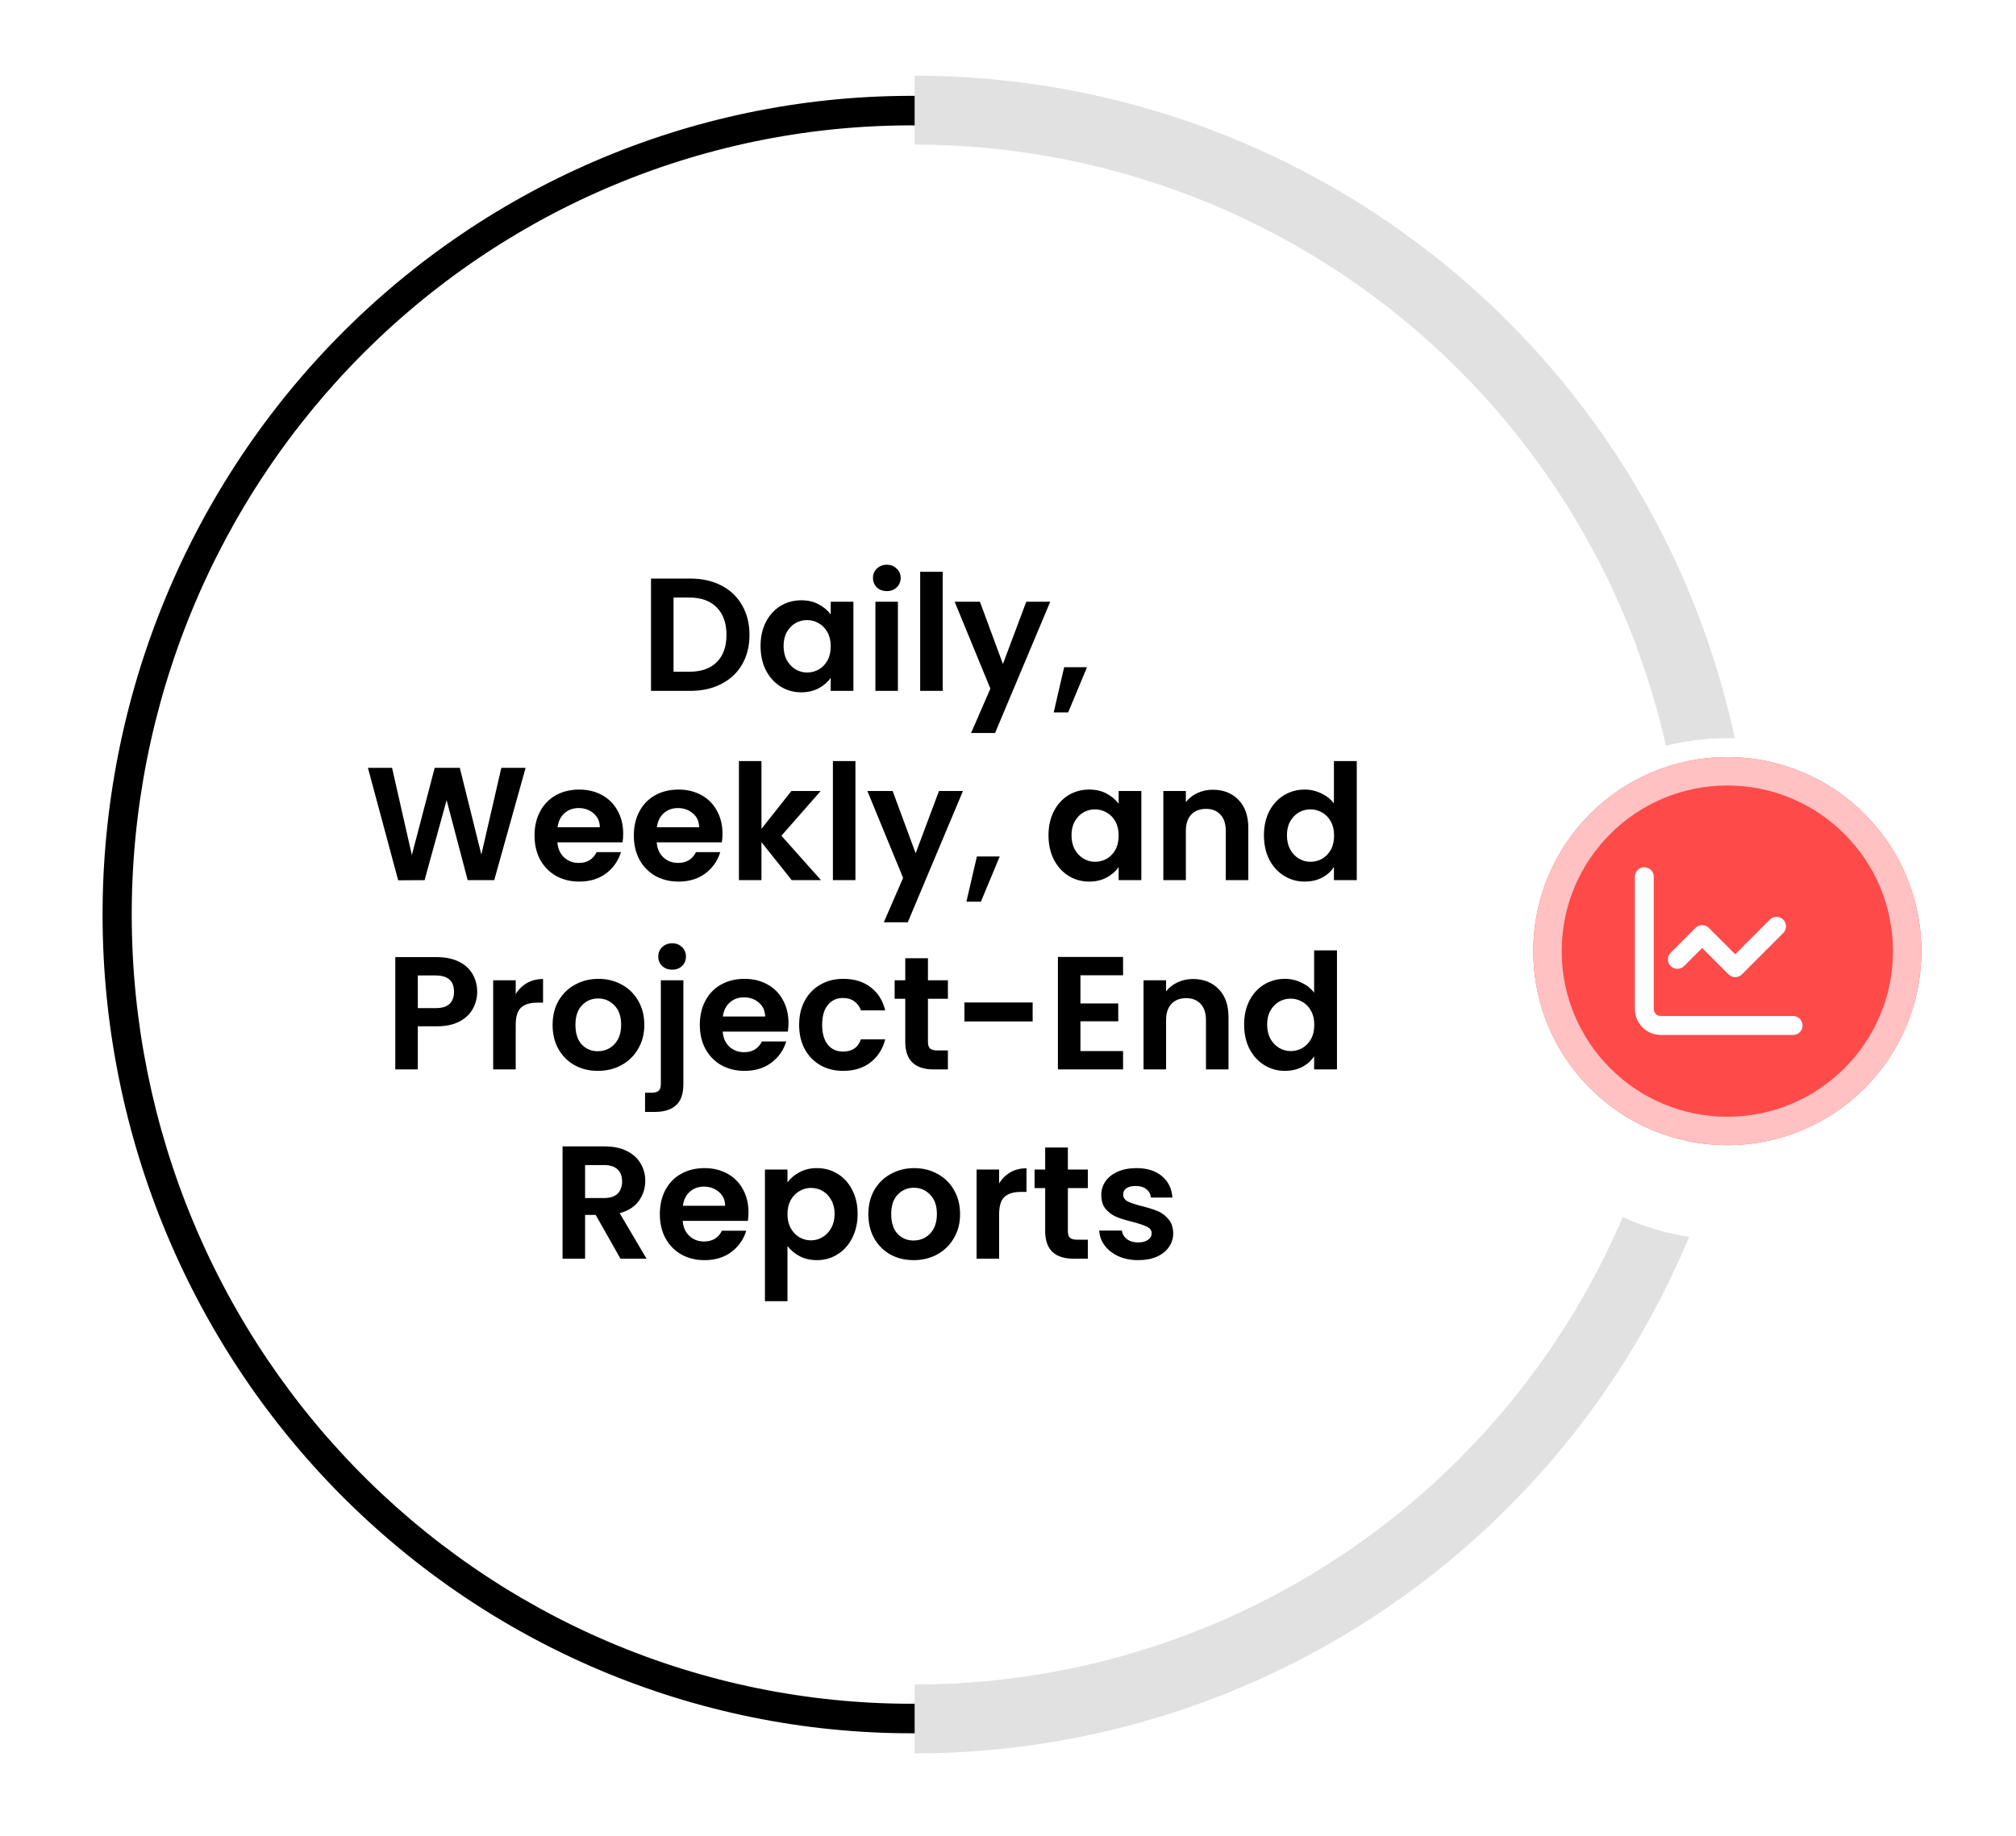 <svg width="213" height="194" viewBox="0 0 213 194" fill="none" xmlns="http://www.w3.org/2000/svg">
<g filter="url(#filter0_d_1388_292)">
<path d="M98.454 183.118C87.071 183.411 75.745 181.397 65.141 177.196C54.537 172.994 44.87 166.689 36.707 158.651C28.545 150.613 22.051 141.004 17.609 130.389C13.166 119.774 10.864 108.367 10.837 96.838C10.811 85.31 13.06 73.892 17.454 63.257C21.848 52.621 28.297 42.981 36.422 34.905C44.548 26.828 54.186 20.478 64.77 16.226C75.354 11.974 86.671 9.907 98.056 10.147L97.992 13.266C87.018 13.035 76.109 15.027 65.907 19.126C55.704 23.224 46.414 29.346 38.581 37.131C30.749 44.916 24.532 54.208 20.297 64.46C16.061 74.713 13.893 85.718 13.918 96.831C13.944 107.944 16.163 118.94 20.446 129.172C24.728 139.404 30.988 148.666 38.856 156.414C46.724 164.162 56.043 170.24 66.264 174.29C76.485 178.341 87.403 180.281 98.376 179.999L98.454 183.118Z" fill="black"/>
</g>
<path d="M96.636 185.272C120.144 185.272 142.689 175.934 159.311 159.311C175.934 142.689 185.272 120.144 185.272 96.636C185.272 73.128 175.934 50.583 159.311 33.961C142.689 17.338 120.144 8 96.636 8V15.278C118.214 15.278 138.907 23.85 154.165 39.108C169.422 54.365 177.994 75.059 177.994 96.636C177.994 118.214 169.422 138.907 154.165 154.165C138.907 169.422 118.214 177.994 96.636 177.994V185.272Z" fill="#E1E1E1"/>
<g filter="url(#filter1_d_1388_292)">
<circle cx="182.5" cy="100.5" r="26.5" fill="white"/>
</g>
<g filter="url(#filter2_d_1388_292)">
<circle cx="182.5" cy="100.5" r="20.5" fill="#FF4A4A"/>
<circle cx="182.5" cy="100.5" r="19" stroke="#FFC1C1" stroke-width="3"/>
</g>
<path d="M173.729 92.642V106.612C173.729 107.075 173.912 107.519 174.24 107.847C174.567 108.174 175.012 108.358 175.475 108.358H189.445" stroke="white" stroke-width="2" stroke-linecap="round" stroke-linejoin="round"/>
<path d="M187.699 97.881L183.334 102.247L179.841 98.754L177.222 101.373" stroke="white" stroke-width="2" stroke-linecap="round" stroke-linejoin="round"/>
<path d="M72.931 61.134C74.178 61.134 75.272 61.378 76.212 61.865C77.164 62.352 77.895 63.049 78.405 63.956C78.927 64.851 79.187 65.894 79.187 67.084C79.187 68.274 78.927 69.317 78.405 70.212C77.895 71.096 77.164 71.782 76.212 72.269C75.272 72.756 74.178 73 72.931 73H68.783V61.134H72.931ZM72.846 70.977C74.093 70.977 75.056 70.637 75.736 69.957C76.416 69.277 76.756 68.319 76.756 67.084C76.756 65.849 76.416 64.885 75.736 64.194C75.056 63.491 74.093 63.14 72.846 63.14H71.163V70.977H72.846ZM80.357 68.257C80.357 67.305 80.544 66.461 80.918 65.724C81.303 64.987 81.819 64.421 82.465 64.024C83.122 63.627 83.853 63.429 84.658 63.429C85.361 63.429 85.973 63.571 86.494 63.854C87.027 64.137 87.452 64.494 87.769 64.925V63.582H90.166V73H87.769V71.623C87.463 72.065 87.038 72.433 86.494 72.728C85.961 73.011 85.344 73.153 84.641 73.153C83.848 73.153 83.122 72.949 82.465 72.541C81.819 72.133 81.303 71.561 80.918 70.824C80.544 70.076 80.357 69.22 80.357 68.257ZM87.769 68.291C87.769 67.713 87.656 67.22 87.429 66.812C87.202 66.393 86.896 66.075 86.511 65.86C86.126 65.633 85.712 65.52 85.27 65.52C84.828 65.52 84.42 65.628 84.046 65.843C83.672 66.058 83.366 66.376 83.128 66.795C82.901 67.203 82.788 67.69 82.788 68.257C82.788 68.824 82.901 69.322 83.128 69.753C83.366 70.172 83.672 70.495 84.046 70.722C84.431 70.949 84.839 71.062 85.27 71.062C85.712 71.062 86.126 70.954 86.511 70.739C86.896 70.512 87.202 70.195 87.429 69.787C87.656 69.368 87.769 68.869 87.769 68.291ZM93.697 62.46C93.278 62.46 92.927 62.33 92.643 62.069C92.371 61.797 92.235 61.463 92.235 61.066C92.235 60.669 92.371 60.341 92.643 60.08C92.927 59.808 93.278 59.672 93.697 59.672C94.117 59.672 94.462 59.808 94.734 60.08C95.018 60.341 95.159 60.669 95.159 61.066C95.159 61.463 95.018 61.797 94.734 62.069C94.462 62.33 94.117 62.46 93.697 62.46ZM94.87 63.582V73H92.49V63.582H94.87ZM99.602 60.42V73H97.222V60.42H99.602ZM110.963 63.582L105.132 77.454H102.599L104.639 72.762L100.865 63.582H103.534L105.965 70.161L108.43 63.582H110.963ZM114.847 70.501L112.858 75.278H111.328L112.433 70.501H114.847ZM55.533 81.134L52.218 93H49.413L47.187 84.551L44.858 93L42.069 93.017L38.873 81.134H41.423L43.514 90.348L45.928 81.134H48.581L50.858 90.297L52.967 81.134H55.533ZM65.843 88.087C65.843 88.427 65.82 88.733 65.775 89.005H58.89C58.946 89.685 59.184 90.218 59.604 90.603C60.023 90.988 60.539 91.181 61.151 91.181C62.035 91.181 62.664 90.801 63.038 90.042H65.605C65.333 90.949 64.811 91.697 64.041 92.286C63.27 92.864 62.324 93.153 61.202 93.153C60.295 93.153 59.479 92.955 58.754 92.558C58.04 92.15 57.479 91.578 57.071 90.841C56.674 90.104 56.476 89.254 56.476 88.291C56.476 87.316 56.674 86.461 57.071 85.724C57.467 84.987 58.023 84.421 58.737 84.024C59.451 83.627 60.272 83.429 61.202 83.429C62.097 83.429 62.896 83.622 63.599 84.007C64.313 84.392 64.862 84.942 65.248 85.656C65.644 86.359 65.843 87.169 65.843 88.087ZM63.378 87.407C63.366 86.795 63.145 86.308 62.715 85.945C62.284 85.571 61.757 85.384 61.134 85.384C60.544 85.384 60.046 85.565 59.638 85.928C59.241 86.279 58.997 86.772 58.907 87.407H63.378ZM76.335 88.087C76.335 88.427 76.312 88.733 76.267 89.005H69.382C69.438 89.685 69.676 90.218 70.096 90.603C70.515 90.988 71.031 91.181 71.643 91.181C72.527 91.181 73.156 90.801 73.53 90.042H76.097C75.825 90.949 75.303 91.697 74.533 92.286C73.762 92.864 72.816 93.153 71.694 93.153C70.787 93.153 69.971 92.955 69.246 92.558C68.532 92.15 67.971 91.578 67.563 90.841C67.166 90.104 66.968 89.254 66.968 88.291C66.968 87.316 67.166 86.461 67.563 85.724C67.959 84.987 68.515 84.421 69.229 84.024C69.943 83.627 70.764 83.429 71.694 83.429C72.589 83.429 73.388 83.622 74.091 84.007C74.805 84.392 75.354 84.942 75.74 85.656C76.136 86.359 76.335 87.169 76.335 88.087ZM73.87 87.407C73.858 86.795 73.637 86.308 73.207 85.945C72.776 85.571 72.249 85.384 71.626 85.384C71.036 85.384 70.538 85.565 70.13 85.928C69.733 86.279 69.489 86.772 69.399 87.407H73.87ZM83.648 93L80.452 88.988V93H78.072V80.42H80.452V87.577L83.614 83.582H86.708L82.56 88.308L86.742 93H83.648ZM90.38 80.42V93H88V80.42H90.38ZM101.741 83.582L95.91 97.454H93.377L95.417 92.762L91.643 83.582H94.312L96.743 90.161L99.208 83.582H101.741ZM105.625 90.501L103.636 95.278H102.106L103.211 90.501H105.625ZM110.779 88.257C110.779 87.305 110.966 86.461 111.34 85.724C111.726 84.987 112.241 84.421 112.887 84.024C113.545 83.627 114.276 83.429 115.08 83.429C115.783 83.429 116.395 83.571 116.916 83.854C117.449 84.137 117.874 84.494 118.191 84.925V83.582H120.588V93H118.191V91.623C117.885 92.065 117.46 92.433 116.916 92.728C116.384 93.011 115.766 93.153 115.063 93.153C114.27 93.153 113.545 92.949 112.887 92.541C112.241 92.133 111.726 91.561 111.34 90.824C110.966 90.076 110.779 89.22 110.779 88.257ZM118.191 88.291C118.191 87.713 118.078 87.22 117.851 86.812C117.625 86.393 117.319 86.075 116.933 85.86C116.548 85.633 116.134 85.52 115.692 85.52C115.25 85.52 114.842 85.628 114.468 85.843C114.094 86.058 113.788 86.376 113.55 86.795C113.324 87.203 113.21 87.69 113.21 88.257C113.21 88.824 113.324 89.322 113.55 89.753C113.788 90.172 114.094 90.495 114.468 90.722C114.854 90.949 115.262 91.062 115.692 91.062C116.134 91.062 116.548 90.954 116.933 90.739C117.319 90.512 117.625 90.195 117.851 89.787C118.078 89.368 118.191 88.869 118.191 88.291ZM128.132 83.446C129.254 83.446 130.16 83.803 130.852 84.517C131.543 85.22 131.889 86.206 131.889 87.475V93H129.509V87.798C129.509 87.05 129.322 86.478 128.948 86.081C128.574 85.673 128.064 85.469 127.418 85.469C126.76 85.469 126.239 85.673 125.854 86.081C125.48 86.478 125.293 87.05 125.293 87.798V93H122.913V83.582H125.293V84.755C125.61 84.347 126.012 84.03 126.5 83.803C126.998 83.565 127.542 83.446 128.132 83.446ZM133.54 88.257C133.54 87.305 133.727 86.461 134.101 85.724C134.486 84.987 135.008 84.421 135.665 84.024C136.322 83.627 137.053 83.429 137.858 83.429C138.47 83.429 139.054 83.565 139.609 83.837C140.164 84.098 140.606 84.449 140.935 84.891V80.42H143.349V93H140.935V91.606C140.64 92.071 140.227 92.445 139.694 92.728C139.161 93.011 138.544 93.153 137.841 93.153C137.048 93.153 136.322 92.949 135.665 92.541C135.008 92.133 134.486 91.561 134.101 90.824C133.727 90.076 133.54 89.22 133.54 88.257ZM140.952 88.291C140.952 87.713 140.839 87.22 140.612 86.812C140.385 86.393 140.079 86.075 139.694 85.86C139.309 85.633 138.895 85.52 138.453 85.52C138.011 85.52 137.603 85.628 137.229 85.843C136.855 86.058 136.549 86.376 136.311 86.795C136.084 87.203 135.971 87.69 135.971 88.257C135.971 88.824 136.084 89.322 136.311 89.753C136.549 90.172 136.855 90.495 137.229 90.722C137.614 90.949 138.022 91.062 138.453 91.062C138.895 91.062 139.309 90.954 139.694 90.739C140.079 90.512 140.385 90.195 140.612 89.787C140.839 89.368 140.952 88.869 140.952 88.291ZM50.417 104.806C50.417 105.441 50.264 106.036 49.958 106.591C49.664 107.146 49.193 107.594 48.547 107.934C47.913 108.274 47.108 108.444 46.133 108.444H44.144V113H41.764V101.134H46.133C47.051 101.134 47.833 101.293 48.479 101.61C49.125 101.927 49.607 102.364 49.924 102.919C50.253 103.474 50.417 104.103 50.417 104.806ZM46.031 106.523C46.689 106.523 47.176 106.376 47.493 106.081C47.811 105.775 47.969 105.35 47.969 104.806C47.969 103.65 47.323 103.072 46.031 103.072H44.144V106.523H46.031ZM54.487 105.044C54.793 104.545 55.19 104.154 55.677 103.871C56.176 103.588 56.742 103.446 57.377 103.446V105.945H56.748C56 105.945 55.433 106.121 55.048 106.472C54.674 106.823 54.487 107.435 54.487 108.308V113H52.107V103.582H54.487V105.044ZM63.162 113.153C62.255 113.153 61.44 112.955 60.714 112.558C59.989 112.15 59.416 111.578 58.997 110.841C58.589 110.104 58.385 109.254 58.385 108.291C58.385 107.328 58.595 106.478 59.014 105.741C59.445 105.004 60.029 104.438 60.765 104.041C61.502 103.633 62.324 103.429 63.23 103.429C64.137 103.429 64.959 103.633 65.695 104.041C66.432 104.438 67.01 105.004 67.429 105.741C67.86 106.478 68.075 107.328 68.075 108.291C68.075 109.254 67.854 110.104 67.412 110.841C66.981 111.578 66.392 112.15 65.644 112.558C64.907 112.955 64.08 113.153 63.162 113.153ZM63.162 111.079C63.593 111.079 63.995 110.977 64.369 110.773C64.754 110.558 65.061 110.24 65.287 109.821C65.514 109.402 65.627 108.892 65.627 108.291C65.627 107.396 65.389 106.71 64.913 106.234C64.448 105.747 63.876 105.503 63.196 105.503C62.516 105.503 61.944 105.747 61.479 106.234C61.026 106.71 60.799 107.396 60.799 108.291C60.799 109.186 61.02 109.878 61.462 110.365C61.916 110.841 62.482 111.079 63.162 111.079ZM71.028 102.46C70.597 102.46 70.24 102.33 69.957 102.069C69.685 101.797 69.549 101.463 69.549 101.066C69.549 100.669 69.685 100.341 69.957 100.08C70.24 99.808 70.597 99.672 71.028 99.672C71.447 99.672 71.793 99.808 72.065 100.08C72.337 100.341 72.473 100.669 72.473 101.066C72.473 101.463 72.337 101.797 72.065 102.069C71.793 102.33 71.447 102.46 71.028 102.46ZM72.201 114.547C72.201 115.59 71.94 116.338 71.419 116.791C70.909 117.256 70.172 117.488 69.209 117.488H68.155V115.465H68.835C69.198 115.465 69.453 115.391 69.6 115.244C69.747 115.108 69.821 114.881 69.821 114.564V103.582H72.201V114.547ZM83.307 108.087C83.307 108.427 83.285 108.733 83.239 109.005H76.354C76.411 109.685 76.649 110.218 77.068 110.603C77.488 110.988 78.003 111.181 78.615 111.181C79.499 111.181 80.128 110.801 80.502 110.042H83.069C82.797 110.949 82.276 111.697 81.505 112.286C80.735 112.864 79.788 113.153 78.666 113.153C77.76 113.153 76.944 112.955 76.218 112.558C75.504 112.15 74.943 111.578 74.535 110.841C74.139 110.104 73.94 109.254 73.94 108.291C73.94 107.316 74.139 106.461 74.535 105.724C74.932 104.987 75.487 104.421 76.201 104.024C76.915 103.627 77.737 103.429 78.666 103.429C79.562 103.429 80.361 103.622 81.063 104.007C81.777 104.392 82.327 104.942 82.712 105.656C83.109 106.359 83.307 107.169 83.307 108.087ZM80.842 107.407C80.831 106.795 80.61 106.308 80.179 105.945C79.749 105.571 79.222 105.384 78.598 105.384C78.009 105.384 77.51 105.565 77.102 105.928C76.706 106.279 76.462 106.772 76.371 107.407H80.842ZM84.433 108.291C84.433 107.316 84.631 106.466 85.028 105.741C85.424 105.004 85.974 104.438 86.677 104.041C87.379 103.633 88.184 103.429 89.091 103.429C90.258 103.429 91.221 103.724 91.981 104.313C92.751 104.891 93.267 105.707 93.528 106.761H90.961C90.825 106.353 90.592 106.036 90.264 105.809C89.946 105.571 89.55 105.452 89.074 105.452C88.394 105.452 87.855 105.701 87.459 106.2C87.062 106.687 86.864 107.384 86.864 108.291C86.864 109.186 87.062 109.883 87.459 110.382C87.855 110.869 88.394 111.113 89.074 111.113C90.037 111.113 90.666 110.682 90.961 109.821H93.528C93.267 110.841 92.751 111.651 91.981 112.252C91.21 112.853 90.247 113.153 89.091 113.153C88.184 113.153 87.379 112.955 86.677 112.558C85.974 112.15 85.424 111.583 85.028 110.858C84.631 110.121 84.433 109.266 84.433 108.291ZM98.042 105.537V110.093C98.042 110.41 98.116 110.643 98.263 110.79C98.422 110.926 98.683 110.994 99.045 110.994H100.15V113H98.654C96.648 113 95.645 112.025 95.645 110.076V105.537H94.523V103.582H95.645V101.253H98.042V103.582H100.15V105.537H98.042ZM109.104 105.928V107.934H101.896V105.928H109.104ZM114.153 103.055V106.03H118.148V107.917H114.153V111.062H118.658V113H111.773V101.117H118.658V103.055H114.153ZM126.04 103.446C127.162 103.446 128.069 103.803 128.76 104.517C129.451 105.22 129.797 106.206 129.797 107.475V113H127.417V107.798C127.417 107.05 127.23 106.478 126.856 106.081C126.482 105.673 125.972 105.469 125.326 105.469C124.669 105.469 124.147 105.673 123.762 106.081C123.388 106.478 123.201 107.05 123.201 107.798V113H120.821V103.582H123.201V104.755C123.518 104.347 123.921 104.03 124.408 103.803C124.907 103.565 125.451 103.446 126.04 103.446ZM131.448 108.257C131.448 107.305 131.635 106.461 132.009 105.724C132.395 104.987 132.916 104.421 133.573 104.024C134.231 103.627 134.962 103.429 135.766 103.429C136.378 103.429 136.962 103.565 137.517 103.837C138.073 104.098 138.515 104.449 138.843 104.891V100.42H141.257V113H138.843V111.606C138.549 112.071 138.135 112.445 137.602 112.728C137.07 113.011 136.452 113.153 135.749 113.153C134.956 113.153 134.231 112.949 133.573 112.541C132.916 112.133 132.395 111.561 132.009 110.824C131.635 110.076 131.448 109.22 131.448 108.257ZM138.86 108.291C138.86 107.713 138.747 107.22 138.52 106.812C138.294 106.393 137.988 106.075 137.602 105.86C137.217 105.633 136.803 105.52 136.361 105.52C135.919 105.52 135.511 105.628 135.137 105.843C134.763 106.058 134.457 106.376 134.219 106.795C133.993 107.203 133.879 107.69 133.879 108.257C133.879 108.824 133.993 109.322 134.219 109.753C134.457 110.172 134.763 110.495 135.137 110.722C135.523 110.949 135.931 111.062 136.361 111.062C136.803 111.062 137.217 110.954 137.602 110.739C137.988 110.512 138.294 110.195 138.52 109.787C138.747 109.368 138.86 108.869 138.86 108.291ZM65.557 133L62.939 128.376H61.817V133H59.437V121.134H63.891C64.809 121.134 65.591 121.298 66.237 121.627C66.883 121.944 67.364 122.381 67.682 122.936C68.01 123.48 68.175 124.092 68.175 124.772C68.175 125.554 67.948 126.262 67.495 126.897C67.041 127.52 66.367 127.951 65.472 128.189L68.311 133H65.557ZM61.817 126.591H63.806C64.452 126.591 64.933 126.438 65.251 126.132C65.568 125.815 65.727 125.378 65.727 124.823C65.727 124.279 65.568 123.86 65.251 123.565C64.933 123.259 64.452 123.106 63.806 123.106H61.817V126.591ZM79.082 128.087C79.082 128.427 79.06 128.733 79.014 129.005H72.129C72.186 129.685 72.424 130.218 72.843 130.603C73.263 130.988 73.778 131.181 74.39 131.181C75.274 131.181 75.903 130.801 76.277 130.042H78.844C78.572 130.949 78.051 131.697 77.28 132.286C76.51 132.864 75.563 133.153 74.441 133.153C73.535 133.153 72.719 132.955 71.993 132.558C71.279 132.15 70.718 131.578 70.31 130.841C69.914 130.104 69.715 129.254 69.715 128.291C69.715 127.316 69.914 126.461 70.31 125.724C70.707 124.987 71.262 124.421 71.976 124.024C72.69 123.627 73.512 123.429 74.441 123.429C75.337 123.429 76.136 123.622 76.838 124.007C77.552 124.392 78.102 124.942 78.487 125.656C78.884 126.359 79.082 127.169 79.082 128.087ZM76.617 127.407C76.606 126.795 76.385 126.308 75.954 125.945C75.524 125.571 74.997 125.384 74.373 125.384C73.784 125.384 73.285 125.565 72.877 125.928C72.481 126.279 72.237 126.772 72.146 127.407H76.617ZM83.2 124.942C83.505 124.511 83.925 124.154 84.457 123.871C85.001 123.576 85.619 123.429 86.311 123.429C87.115 123.429 87.841 123.627 88.487 124.024C89.144 124.421 89.659 124.987 90.034 125.724C90.419 126.449 90.612 127.294 90.612 128.257C90.612 129.22 90.419 130.076 90.034 130.824C89.659 131.561 89.144 132.133 88.487 132.541C87.841 132.949 87.115 133.153 86.311 133.153C85.619 133.153 85.007 133.011 84.475 132.728C83.953 132.445 83.528 132.088 83.2 131.657V137.488H80.82V123.582H83.2V124.942ZM88.18 128.257C88.18 127.69 88.061 127.203 87.823 126.795C87.597 126.376 87.291 126.058 86.906 125.843C86.531 125.628 86.124 125.52 85.681 125.52C85.251 125.52 84.843 125.633 84.457 125.86C84.084 126.075 83.778 126.393 83.54 126.812C83.313 127.231 83.2 127.724 83.2 128.291C83.2 128.858 83.313 129.351 83.54 129.77C83.778 130.189 84.084 130.512 84.457 130.739C84.843 130.954 85.251 131.062 85.681 131.062C86.124 131.062 86.531 130.949 86.906 130.722C87.291 130.495 87.597 130.172 87.823 129.753C88.061 129.334 88.18 128.835 88.18 128.257ZM96.523 133.153C95.616 133.153 94.8 132.955 94.075 132.558C93.35 132.15 92.777 131.578 92.358 130.841C91.95 130.104 91.746 129.254 91.746 128.291C91.746 127.328 91.956 126.478 92.375 125.741C92.806 125.004 93.389 124.438 94.126 124.041C94.863 123.633 95.684 123.429 96.591 123.429C97.498 123.429 98.319 123.633 99.056 124.041C99.793 124.438 100.371 125.004 100.79 125.741C101.221 126.478 101.436 127.328 101.436 128.291C101.436 129.254 101.215 130.104 100.773 130.841C100.342 131.578 99.753 132.15 99.005 132.558C98.268 132.955 97.441 133.153 96.523 133.153ZM96.523 131.079C96.954 131.079 97.356 130.977 97.73 130.773C98.115 130.558 98.421 130.24 98.648 129.821C98.875 129.402 98.988 128.892 98.988 128.291C98.988 127.396 98.75 126.71 98.274 126.234C97.809 125.747 97.237 125.503 96.557 125.503C95.877 125.503 95.305 125.747 94.84 126.234C94.387 126.71 94.16 127.396 94.16 128.291C94.16 129.186 94.381 129.878 94.823 130.365C95.276 130.841 95.843 131.079 96.523 131.079ZM105.562 125.044C105.868 124.545 106.264 124.154 106.752 123.871C107.25 123.588 107.817 123.446 108.452 123.446V125.945H107.823C107.075 125.945 106.508 126.121 106.123 126.472C105.749 126.823 105.562 127.435 105.562 128.308V133H103.182V123.582H105.562V125.044ZM112.826 125.537V130.093C112.826 130.41 112.9 130.643 113.047 130.79C113.206 130.926 113.466 130.994 113.829 130.994H114.934V133H113.438C111.432 133 110.429 132.025 110.429 130.076V125.537H109.307V123.582H110.429V121.253H112.826V123.582H114.934V125.537H112.826ZM120.25 133.153C119.479 133.153 118.788 133.017 118.176 132.745C117.564 132.462 117.076 132.082 116.714 131.606C116.362 131.13 116.17 130.603 116.136 130.025H118.533C118.578 130.388 118.754 130.688 119.06 130.926C119.377 131.164 119.768 131.283 120.233 131.283C120.686 131.283 121.037 131.192 121.287 131.011C121.547 130.83 121.678 130.597 121.678 130.314C121.678 130.008 121.519 129.781 121.202 129.634C120.896 129.475 120.403 129.305 119.723 129.124C119.02 128.954 118.442 128.778 117.989 128.597C117.547 128.416 117.161 128.138 116.833 127.764C116.515 127.39 116.357 126.886 116.357 126.251C116.357 125.73 116.504 125.254 116.799 124.823C117.105 124.392 117.535 124.052 118.091 123.803C118.657 123.554 119.32 123.429 120.08 123.429C121.202 123.429 122.097 123.712 122.766 124.279C123.434 124.834 123.803 125.588 123.871 126.54H121.593C121.559 126.166 121.4 125.871 121.117 125.656C120.845 125.429 120.476 125.316 120.012 125.316C119.581 125.316 119.247 125.395 119.009 125.554C118.782 125.713 118.669 125.934 118.669 126.217C118.669 126.534 118.827 126.778 119.145 126.948C119.462 127.107 119.955 127.271 120.624 127.441C121.304 127.611 121.865 127.787 122.307 127.968C122.749 128.149 123.128 128.433 123.446 128.818C123.774 129.192 123.944 129.691 123.956 130.314C123.956 130.858 123.803 131.345 123.497 131.776C123.202 132.207 122.771 132.547 122.205 132.796C121.649 133.034 120.998 133.153 120.25 133.153Z" fill="black"/>
<defs>
<filter id="filter0_d_1388_292" x="0.837" y="0.128" width="107.617" height="193.018" filterUnits="userSpaceOnUse" color-interpolation-filters="sRGB">
<feFlood flood-opacity="0" result="BackgroundImageFix"/>
<feColorMatrix in="SourceAlpha" type="matrix" values="0 0 0 0 0 0 0 0 0 0 0 0 0 0 0 0 0 0 127 0" result="hardAlpha"/>
<feOffset/>
<feGaussianBlur stdDeviation="5"/>
<feComposite in2="hardAlpha" operator="out"/>
<feColorMatrix type="matrix" values="0 0 0 0 0 0 0 0 0 0 0 0 0 0 0 0 0 0 0.25 0"/>
<feBlend mode="normal" in2="BackgroundImageFix" result="effect1_dropShadow_1388_292"/>
<feBlend mode="normal" in="SourceGraphic" in2="effect1_dropShadow_1388_292" result="shape"/>
</filter>
<filter id="filter1_d_1388_292" x="152" y="74" width="61" height="61" filterUnits="userSpaceOnUse" color-interpolation-filters="sRGB">
<feFlood flood-opacity="0" result="BackgroundImageFix"/>
<feColorMatrix in="SourceAlpha" type="matrix" values="0 0 0 0 0 0 0 0 0 0 0 0 0 0 0 0 0 0 127 0" result="hardAlpha"/>
<feOffset dy="4"/>
<feGaussianBlur stdDeviation="2"/>
<feComposite in2="hardAlpha" operator="out"/>
<feColorMatrix type="matrix" values="0 0 0 0 0 0 0 0 0 0 0 0 0 0 0 0 0 0 0.25 0"/>
<feBlend mode="normal" in2="BackgroundImageFix" result="effect1_dropShadow_1388_292"/>
<feBlend mode="normal" in="SourceGraphic" in2="effect1_dropShadow_1388_292" result="shape"/>
</filter>
<filter id="filter2_d_1388_292" x="152" y="70" width="61" height="61" filterUnits="userSpaceOnUse" color-interpolation-filters="sRGB">
<feFlood flood-opacity="0" result="BackgroundImageFix"/>
<feColorMatrix in="SourceAlpha" type="matrix" values="0 0 0 0 0 0 0 0 0 0 0 0 0 0 0 0 0 0 127 0" result="hardAlpha"/>
<feOffset/>
<feGaussianBlur stdDeviation="5"/>
<feComposite in2="hardAlpha" operator="out"/>
<feColorMatrix type="matrix" values="0 0 0 0 0 0 0 0 0 0 0 0 0 0 0 0 0 0 0.2 0"/>
<feBlend mode="normal" in2="BackgroundImageFix" result="effect1_dropShadow_1388_292"/>
<feBlend mode="normal" in="SourceGraphic" in2="effect1_dropShadow_1388_292" result="shape"/>
</filter>
</defs>
</svg>
